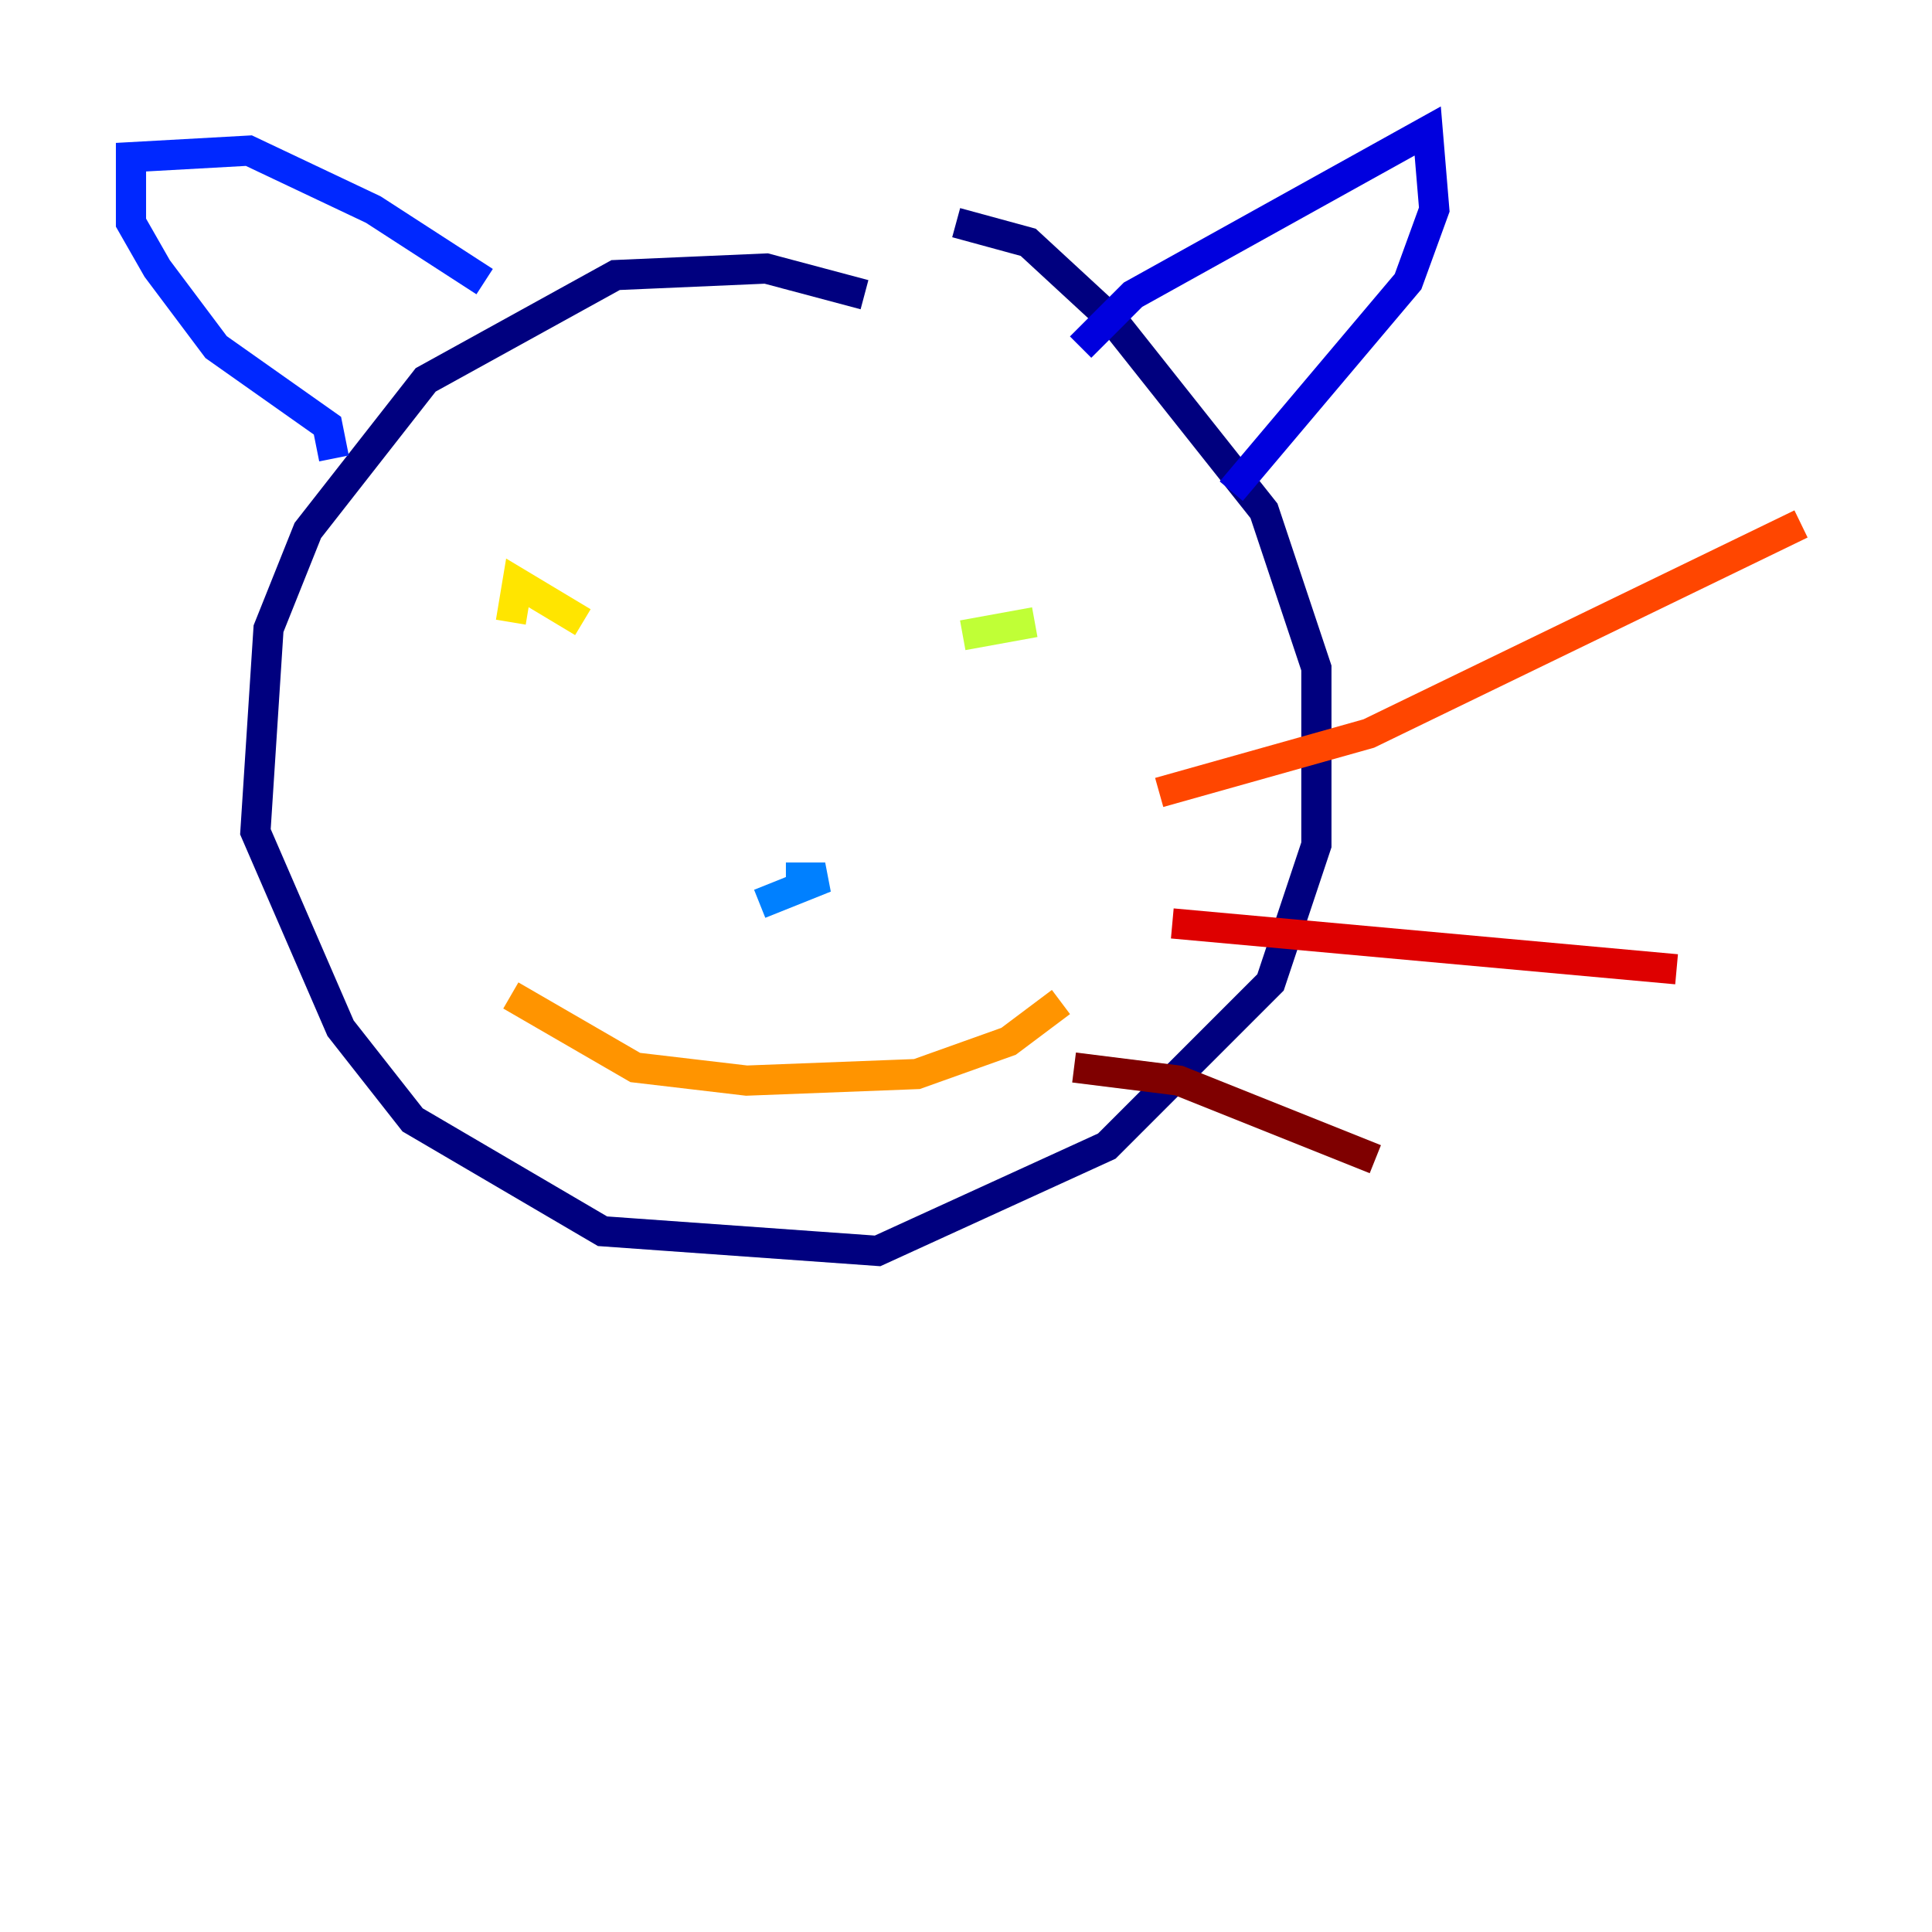 <?xml version="1.0" encoding="utf-8" ?>
<svg baseProfile="tiny" height="128" version="1.2" viewBox="0,0,128,128" width="128" xmlns="http://www.w3.org/2000/svg" xmlns:ev="http://www.w3.org/2001/xml-events" xmlns:xlink="http://www.w3.org/1999/xlink"><defs /><polyline fill="none" points="57.275,19.525 50.766,17.79 40.786,18.224 28.203,25.166 20.393,35.146 17.79,41.654 16.922,55.105 22.563,68.122 27.336,74.197 39.919,81.573 58.142,82.875 73.329,75.932 84.176,65.085 87.214,55.973 87.214,44.258 83.742,33.844 73.763,21.261 68.122,16.054 63.349,14.752" stroke="#00007f" stroke-width="2" /><polyline fill="none" points="71.593,22.997 75.064,19.525 94.59,8.678 95.024,13.885 93.288,18.658 81.573,32.542" stroke="#0000de" stroke-width="2" /><polyline fill="none" points="32.108,18.658 24.732,13.885 16.488,9.98 8.678,10.414 8.678,14.752 10.414,17.79 14.319,22.997 21.695,28.203 22.129,30.373" stroke="#0028ff" stroke-width="2" /><polyline fill="none" points="52.068,58.142 54.671,58.142 50.332,59.878" stroke="#0080ff" stroke-width="2" /><polyline fill="none" points="35.146,37.749 35.146,37.749" stroke="#00d4ff" stroke-width="2" /><polyline fill="none" points="70.291,40.352 70.291,40.352" stroke="#36ffc0" stroke-width="2" /><polyline fill="none" points="35.146,36.881 35.146,36.881" stroke="#7cff79" stroke-width="2" /><polyline fill="none" points="68.556,41.22 63.783,42.088" stroke="#c0ff36" stroke-width="2" /><polyline fill="none" points="33.844,41.22 34.278,38.617 38.617,41.22" stroke="#ffe500" stroke-width="2" /><polyline fill="none" points="33.844,65.953 42.088,70.725 49.464,71.593 60.746,71.159 66.82,68.99 70.291,66.386" stroke="#ff9400" stroke-width="2" /><polyline fill="none" points="76.8,52.502 90.685,48.597 119.322,34.712" stroke="#ff4600" stroke-width="2" /><polyline fill="none" points="77.668,61.18 111.078,64.217" stroke="#de0000" stroke-width="2" /><polyline fill="none" points="71.159,70.725 78.102,71.593 91.119,76.8" stroke="#7f0000" stroke-width="2" /></svg>